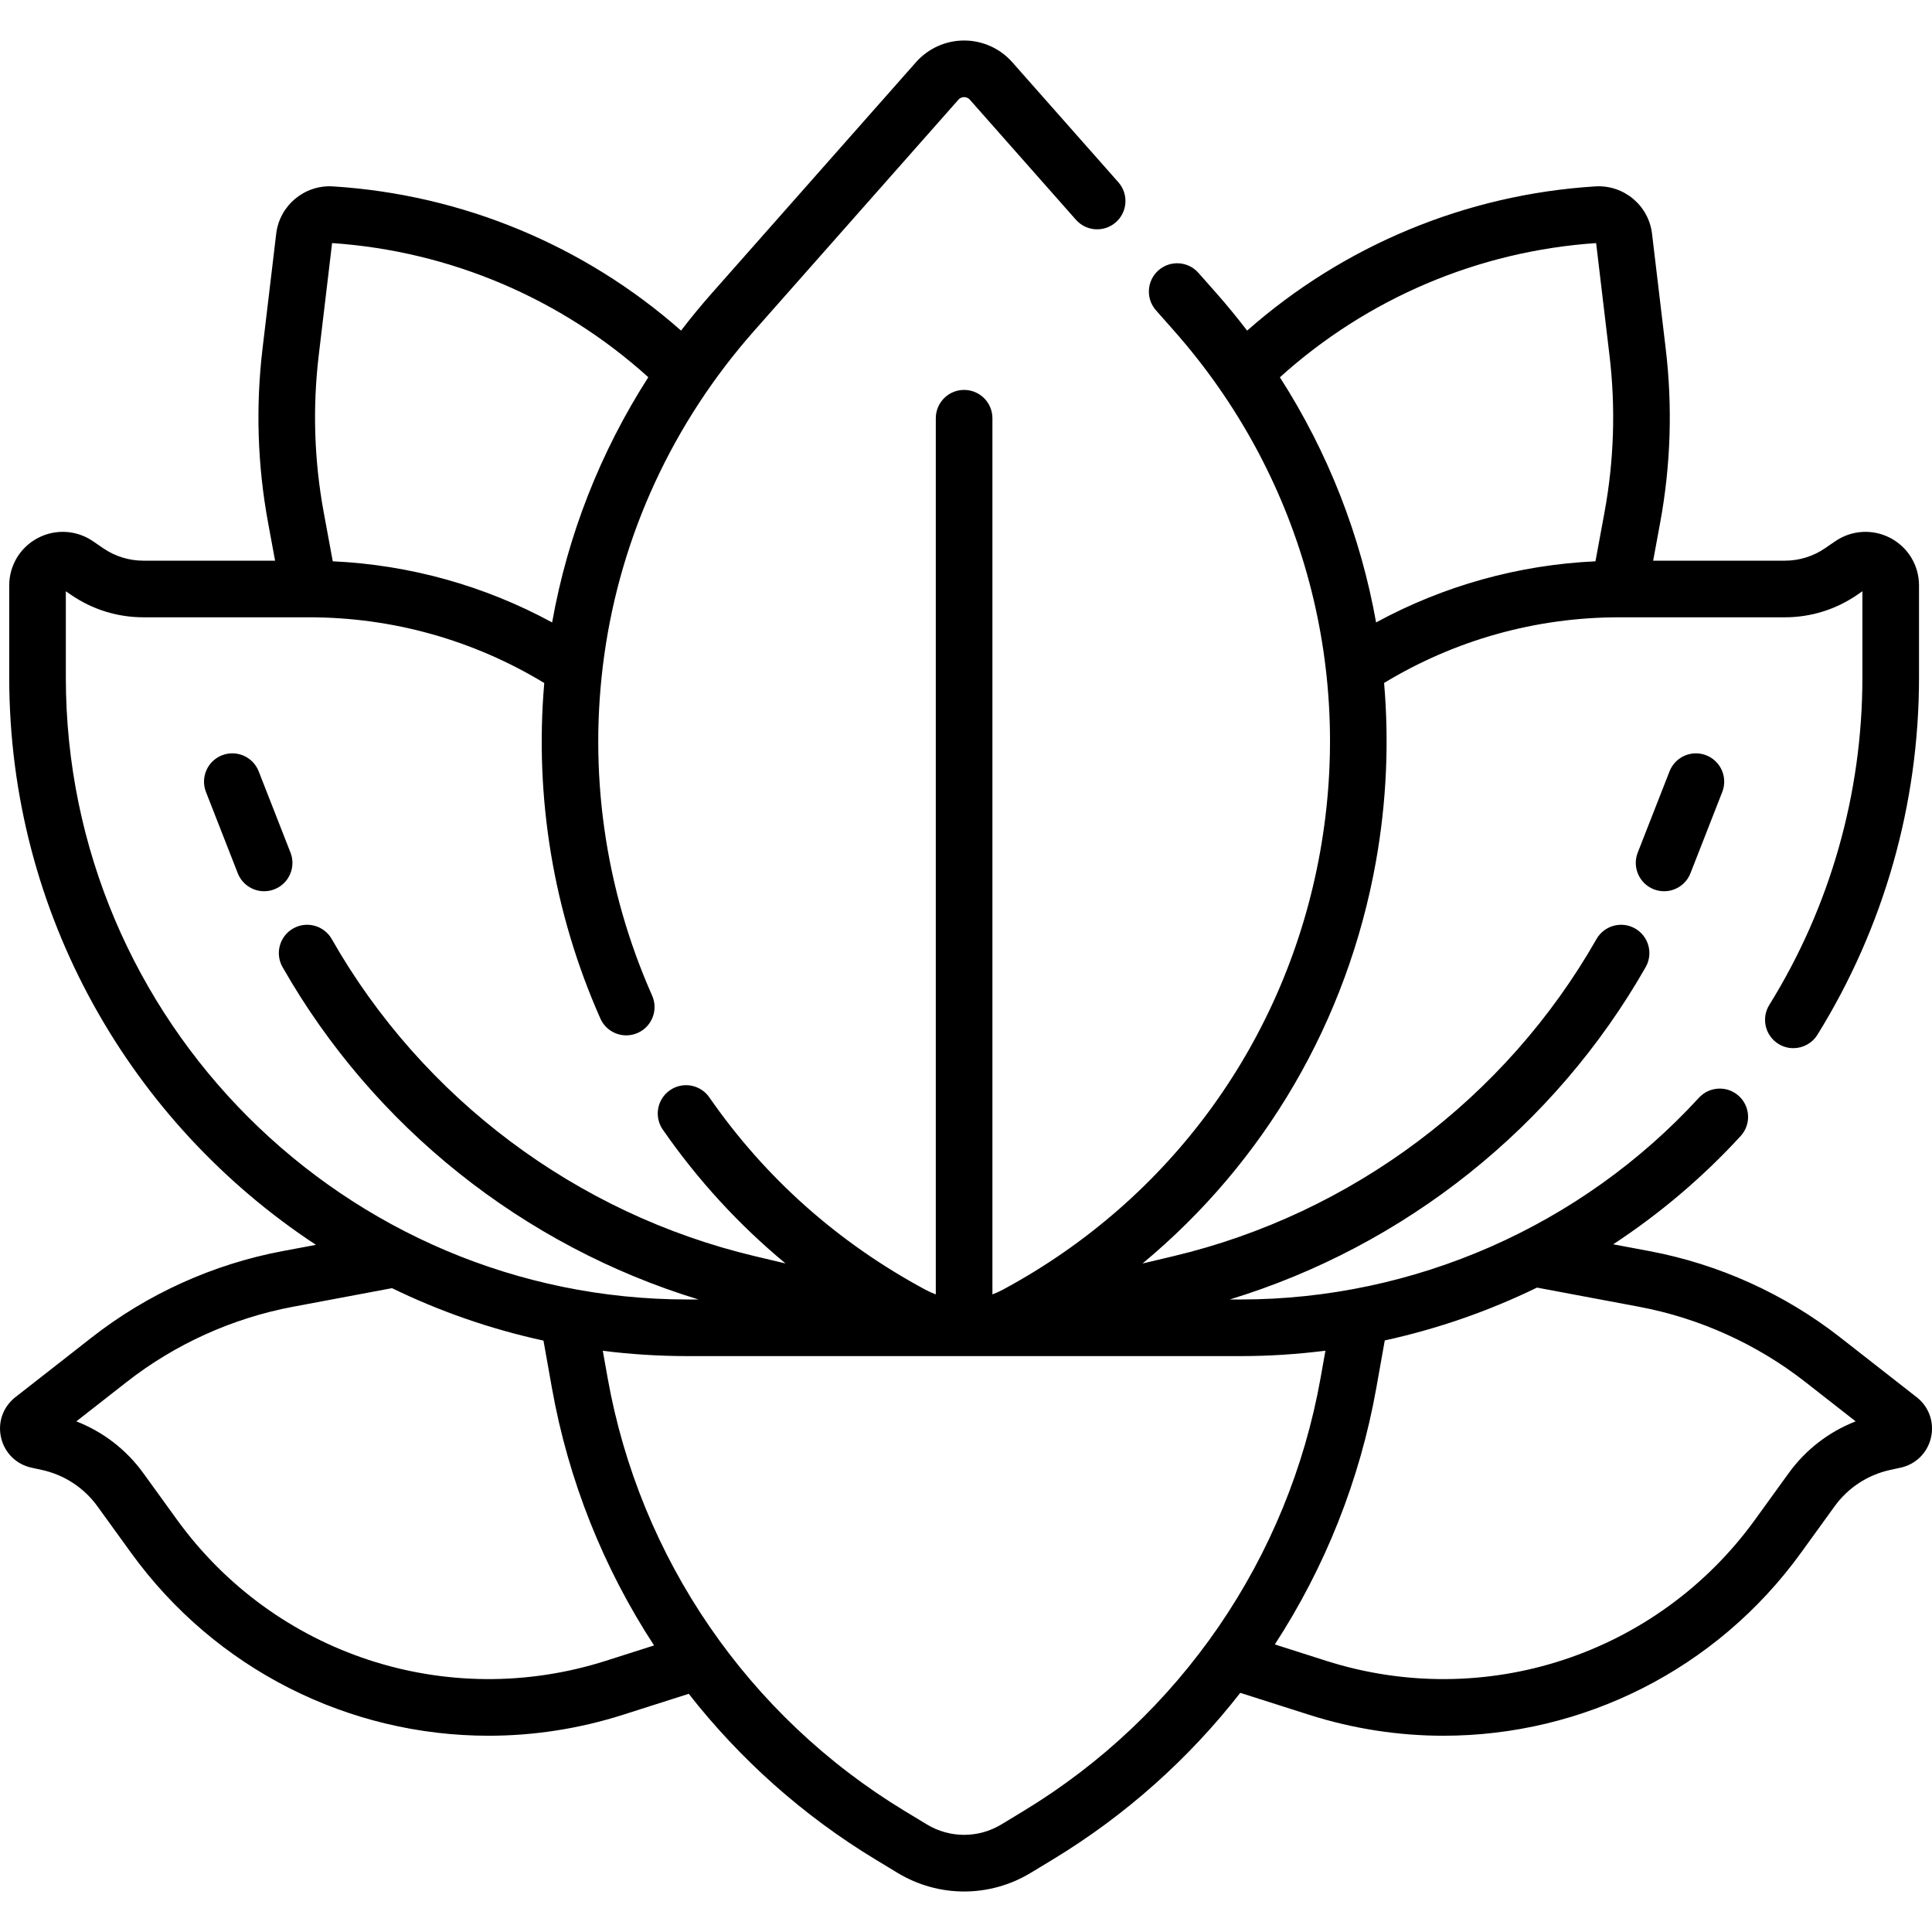 <svg id="Capa_1" enable-background="new 0 0 511.842 511.842" height="512" viewBox="0 0 511.842 511.842" width="512" xmlns="http://www.w3.org/2000/svg"><g><path d="m442.309 204.348-8.425 21.531c-1.509 3.857.394 8.208 4.251 9.717.897.351 1.822.518 2.731.518 2.997 0 5.828-1.809 6.986-4.769l8.425-21.531c1.509-3.857-.394-8.208-4.251-9.717-3.855-1.508-8.208.394-9.717 4.251z"/><path d="m58.816 200.097c-3.857 1.509-5.761 5.86-4.251 9.717l8.425 21.531c1.158 2.96 3.989 4.769 6.986 4.769.909 0 1.833-.167 2.731-.518 3.857-1.509 5.761-5.86 4.251-9.717l-8.425-21.531c-1.509-3.857-5.858-5.76-9.717-4.251z"/><path d="m507.77 370.151-20.27-15.854c-14.7-11.498-32.164-19.396-50.505-22.84l-9.611-1.805c12.299-8.076 23.666-17.677 33.762-28.685 2.8-3.053 2.595-7.797-.458-10.597-3.053-2.799-7.796-2.594-10.597.458-31.148 33.964-75.42 53.443-121.465 53.443h-2.843c46.374-14.144 86.108-45.733 110.204-88.06 2.049-3.6.792-8.179-2.808-10.229-3.6-2.048-8.179-.792-10.229 2.808-24.01 42.176-64.868 72.796-112.097 84.008l-8.176 1.941c32.309-26.804 54.279-64.151 61.839-106.468 2.831-15.849 3.511-31.742 2.168-47.335 18.788-11.393 40.22-17.395 62.271-17.395h43.892c6.867 0 13.49-2.053 19.154-5.937l1.399-.959v22.851c0 30.739-8.528 60.732-24.663 86.737-2.184 3.52-1.101 8.144 2.419 10.327 1.231.764 2.597 1.128 3.947 1.128 2.509 0 4.96-1.258 6.38-3.547 17.609-28.382 26.917-61.11 26.917-94.646v-24.412c0-5.277-2.9-10.083-7.569-12.543s-10.274-2.135-14.626.851l-2.687 1.842c-3.155 2.164-6.846 3.307-10.671 3.307h-34.881l1.852-10.034c2.811-15.226 3.308-30.743 1.478-46.119l-3.626-30.468c-.892-7.501-7.487-13.005-15.037-12.538-34.222 2.136-66.648 15.633-92.232 38.211-2.584-3.373-5.283-6.679-8.125-9.895l-4.787-5.417c-2.744-3.104-7.484-3.398-10.586-.654-3.104 2.743-3.396 7.483-.654 10.586l4.787 5.417c33.499 37.904 47.609 88.204 38.713 138.001-8.896 49.798-39.55 92.101-84.101 116.062-.888.477-1.801.882-2.729 1.227v-232.119c0-4.142-3.358-7.5-7.5-7.5s-7.5 3.358-7.5 7.5v232.121c-.929-.345-1.842-.75-2.729-1.227-23.19-12.472-42.459-29.622-57.271-50.972-2.36-3.403-7.033-4.248-10.437-1.887-3.403 2.361-4.249 7.034-1.887 10.437 9.273 13.367 20.154 25.21 32.512 35.454l-8.121-1.928c-47.228-11.212-88.086-41.832-112.096-84.008-2.049-3.6-6.628-4.856-10.229-2.808-3.6 2.049-4.856 6.629-2.808 10.229 24.096 42.327 63.83 73.916 110.204 88.06h-2.843c-90.857 0-164.775-73.917-164.775-164.774v-22.851l1.399.959c5.664 3.883 12.287 5.936 19.154 5.936h43.892c22.063 0 43.508 6.008 62.303 17.414-2.62 30.346 2.445 60.884 14.864 88.882 1.241 2.798 3.984 4.461 6.86 4.461 1.016 0 2.049-.208 3.037-.646 3.787-1.68 5.494-6.111 3.815-9.897-12.574-28.346-16.959-59.527-12.681-90.174 4.447-31.857 18.182-61.579 39.721-85.949l54.104-61.219c.498-.563 1.098-.682 1.513-.682s1.015.118 1.513.682l28.111 31.808c2.742 3.103 7.481 3.396 10.586.653 3.104-2.743 3.396-7.482.653-10.586l-28.111-31.808c-3.229-3.653-7.876-5.748-12.752-5.748s-9.523 2.095-12.752 5.748l-54.104 61.219c-2.838 3.211-5.549 6.51-8.136 9.886-25.583-22.573-58.005-36.066-92.222-38.202-7.533-.474-14.144 5.036-15.036 12.537l-3.626 30.469c-1.83 15.376-1.333 30.893 1.478 46.119l1.852 10.034h-34.88c-3.826 0-7.516-1.144-10.671-3.307l-2.688-1.843c-4.353-2.984-9.957-3.31-14.626-.85-4.668 2.459-7.569 7.266-7.569 12.543v24.412c0 62.779 32.354 118.135 81.256 150.298l-8.85 1.662c-18.341 3.444-35.805 11.342-50.505 22.84l-20.27 15.854c-3.267 2.556-4.722 6.655-3.797 10.698s4.017 7.103 8.071 7.984l2.733.594c5.938 1.292 11.17 4.714 14.731 9.637l8.905 12.31c22.458 31.045 57.886 48.475 94.704 48.473 11.873 0 23.894-1.813 35.666-5.567l17.38-5.541c13.553 17.308 30.232 32.24 49.447 43.88l5.847 3.542c5.447 3.3 11.555 4.95 17.663 4.95s12.215-1.65 17.663-4.95l5.847-3.542c19.309-11.698 36.059-26.719 49.648-44.135l18.18 5.796c11.775 3.754 23.791 5.567 35.666 5.567 36.814-.001 72.247-17.43 94.704-48.473l8.905-12.31c3.562-4.923 8.793-8.346 14.73-9.637l2.735-.595c4.053-.881 7.146-3.94 8.07-7.983s-.531-8.142-3.799-10.698zm-168.688-270.196c23.104-20.889 52.596-33.449 83.778-35.555l3.542 29.761c1.651 13.878 1.203 27.882-1.334 41.624l-2.384 12.919c-20.414.943-40.212 6.471-58.117 16.192-4.105-22.991-12.709-45.027-25.485-64.941zm-254.643-5.794 3.542-29.762c31.178 2.107 60.674 14.656 83.776 35.54-12.693 19.784-21.354 41.79-25.48 64.96-17.906-9.723-37.705-15.252-58.12-16.195l-2.384-12.919c-2.536-13.742-2.985-27.746-1.334-41.624zm76.089 345.827c-42.092 13.42-87.766-1.613-113.66-37.407l-8.905-12.309c-4.504-6.227-10.669-10.961-17.742-13.71l13.361-10.451c12.816-10.024 28.042-16.91 44.032-19.913l26.238-4.927c12.626 6.141 26.075 10.838 40.131 13.894l2.227 12.502c4.384 24.617 13.694 47.779 27.068 68.256zm110.63 39.801-5.847 3.542c-6.101 3.695-13.68 3.695-19.78 0l-5.847-3.542c-41.509-25.147-70.196-66.973-78.706-114.752l-1.278-7.173c7.377.926 14.891 1.407 22.515 1.407h146.411c7.565 0 15.085-.491 22.52-1.436l-1.283 7.203c-8.509 47.779-37.196 89.604-78.705 114.751zm202.721-89.517-8.905 12.31c-25.893 35.794-71.568 50.825-113.66 37.407l-13.576-4.328c13.281-20.412 22.528-43.482 26.893-67.993l2.235-12.548c13.97-3.056 27.51-7.767 40.329-13.997l27.032 5.076c15.99 3.003 31.216 9.889 44.032 19.913l13.361 10.451c-7.072 2.748-13.237 7.483-17.741 13.709z"/></g></svg>